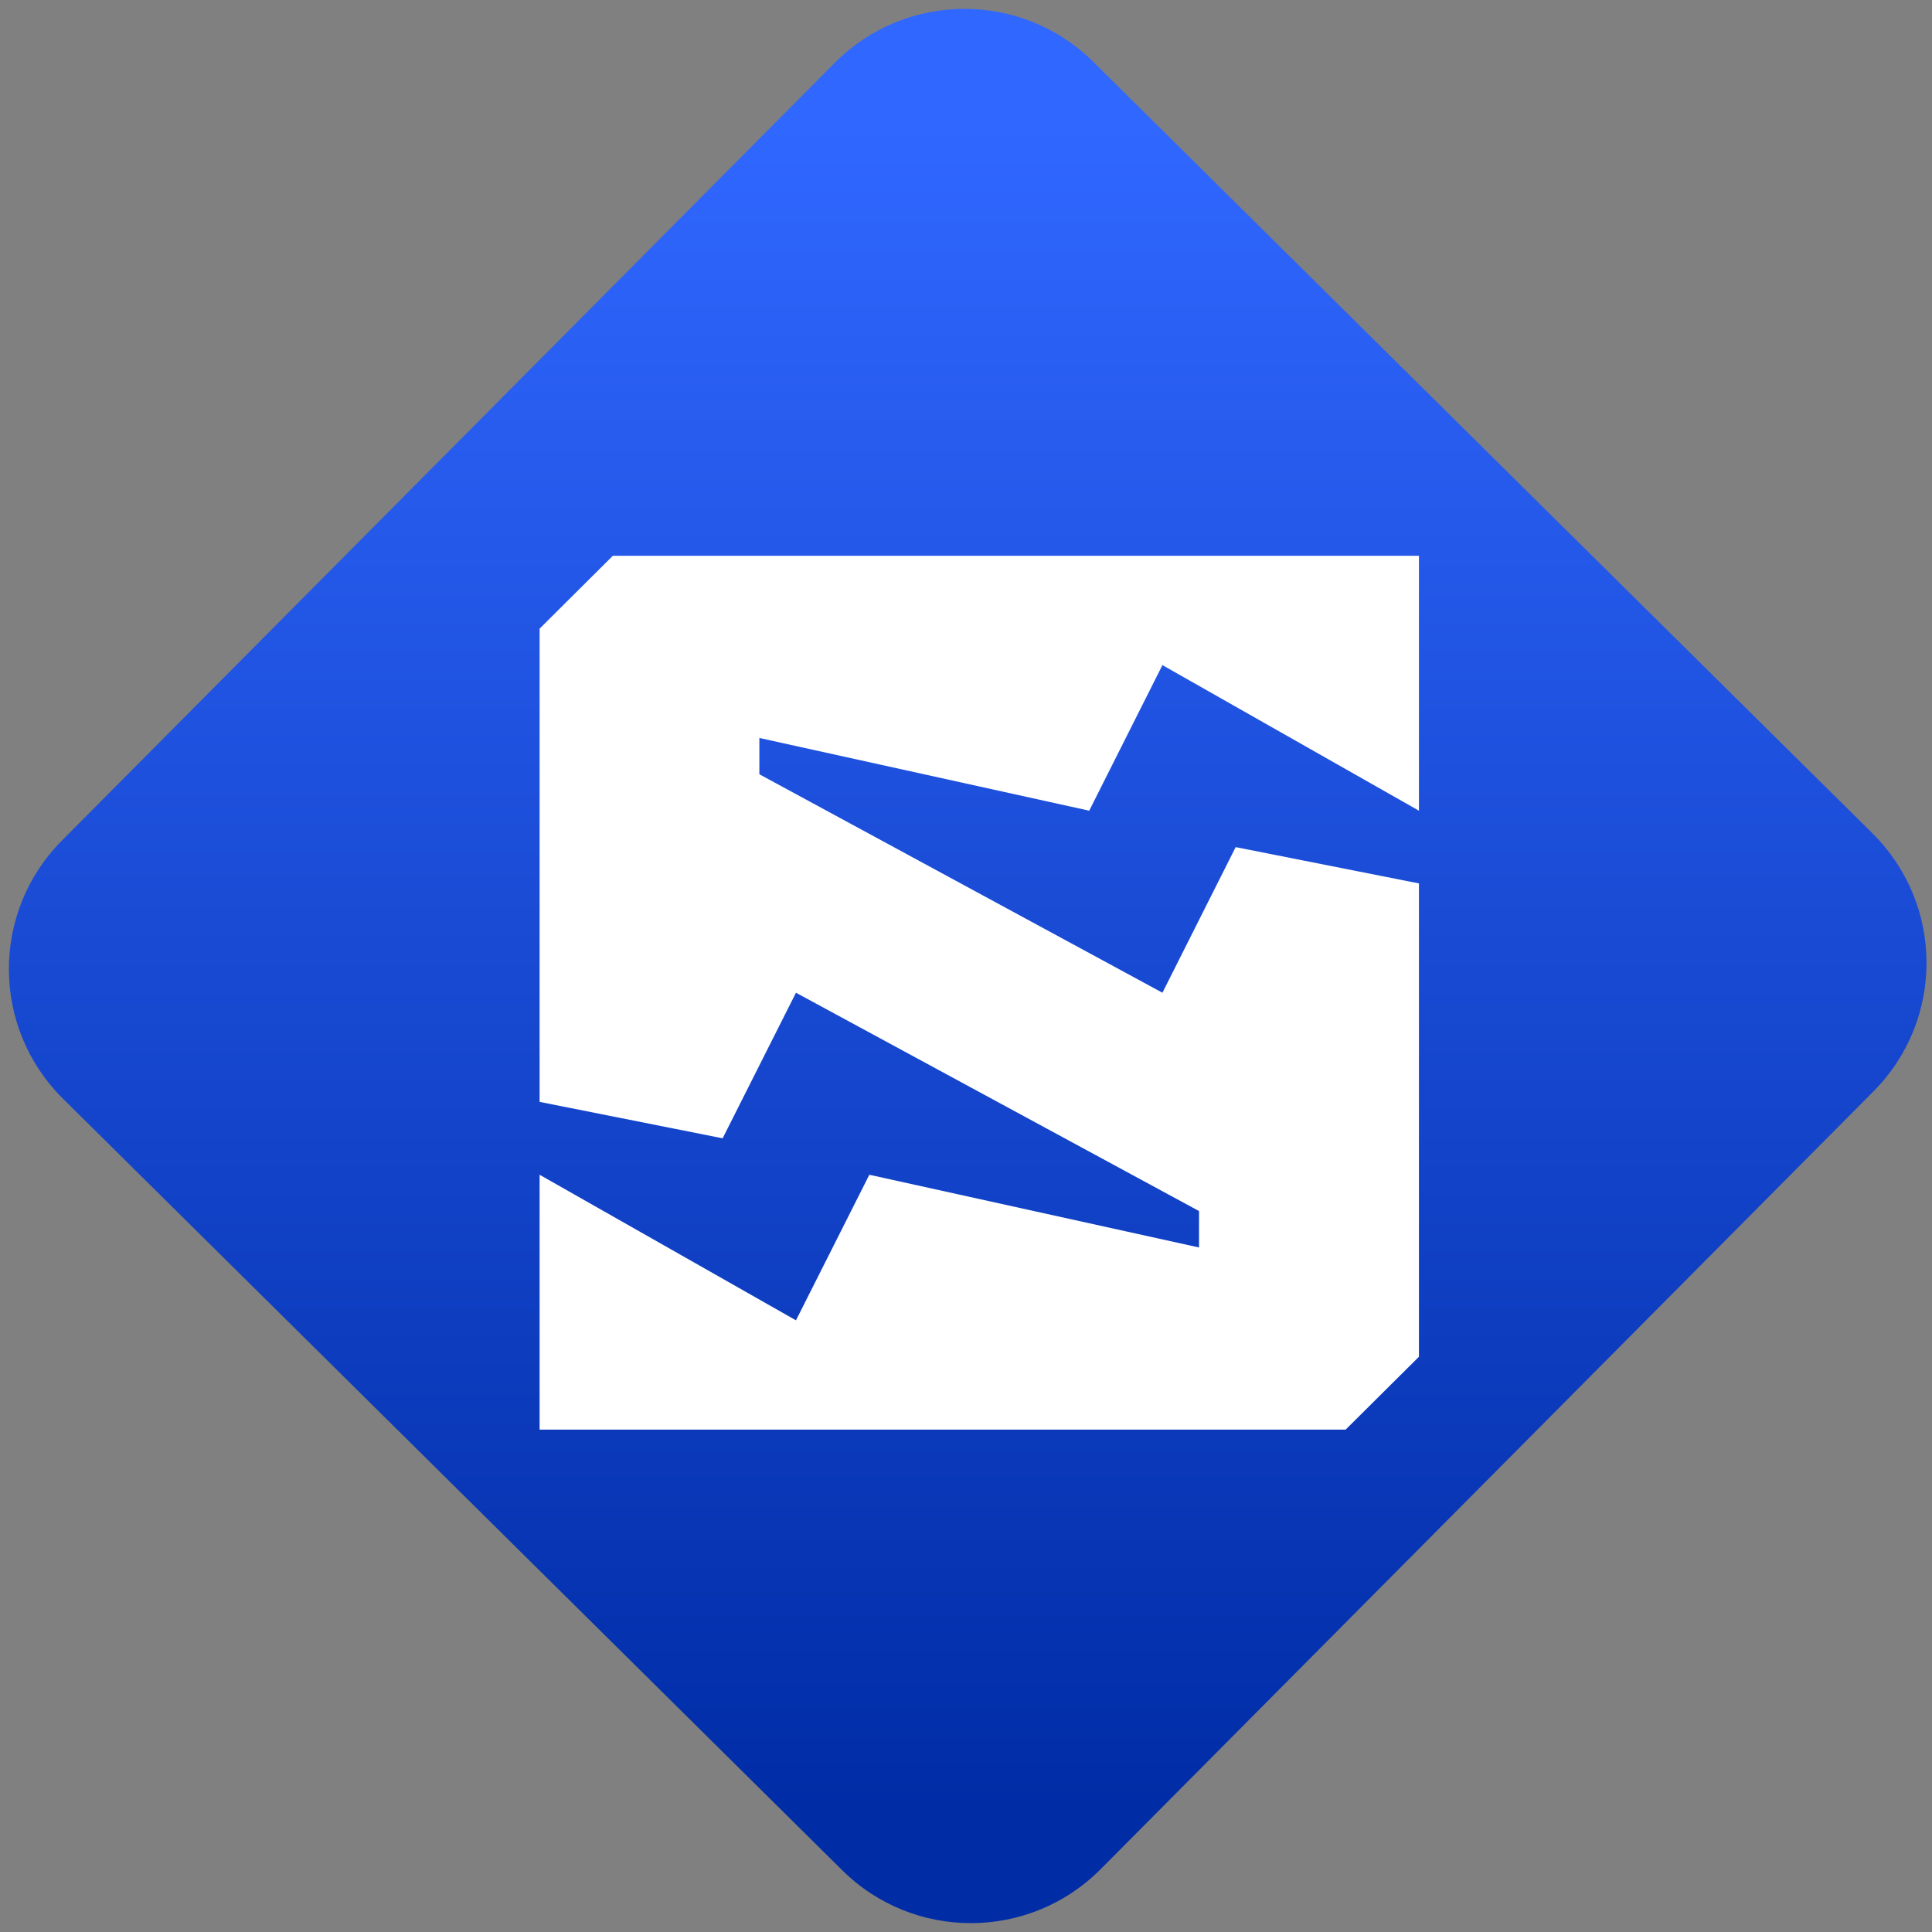 <svg width="64" height="64" viewBox="0 0 64 64" version="1.1"><rect x="0" y="0" width="64" height="64" fill="#808080" stroke="none"/><defs><linearGradient id="linear-pattern-0" gradientUnits="userSpaceOnUse" x1="0" y1="0" x2="0" y2="1" gradientTransform="matrix(60, 0, 0, 56, 0, 4)"><stop offset="0" stop-color="#3067ff" stop-opacity="1"/><stop offset="1" stop-color="#002ca6" stop-opacity="1"/></linearGradient></defs><path fill="url(#linear-pattern-0)" fill-opacity="1" d="M 36.219 2.051 L 62.027 27.605 C 64.402 29.957 64.418 33.785 62.059 36.156 L 36.461 61.918 C 34.105 64.289 30.27 64.305 27.895 61.949 L 2.086 36.395 C -0.289 34.043 -0.305 30.215 2.051 27.844 L 27.652 2.082 C 30.008 -0.289 33.844 -0.305 36.219 2.051 Z M 36.219 2.051 " /><g transform="matrix(1.008,0,0,1.003,16.221,16.077)"><path fill-rule="nonzero" fill="rgb(100%, 100%, 100%)" fill-opacity="1" d="M 4.047 2.328 L 1.641 4.734 L 1.641 20.363 L 7.656 21.566 L 10.066 16.758 L 23.312 23.969 L 23.312 25.172 L 12.477 22.77 L 10.066 27.578 L 1.641 22.77 L 1.641 31.188 L 28.129 31.188 L 30.539 28.781 L 30.539 13.148 L 24.516 11.949 L 22.109 16.758 L 8.863 9.543 L 8.863 8.344 L 19.703 10.746 L 22.109 5.938 L 30.539 10.746 L 30.539 2.328 Z M 4.047 2.328 "/></g></svg>
